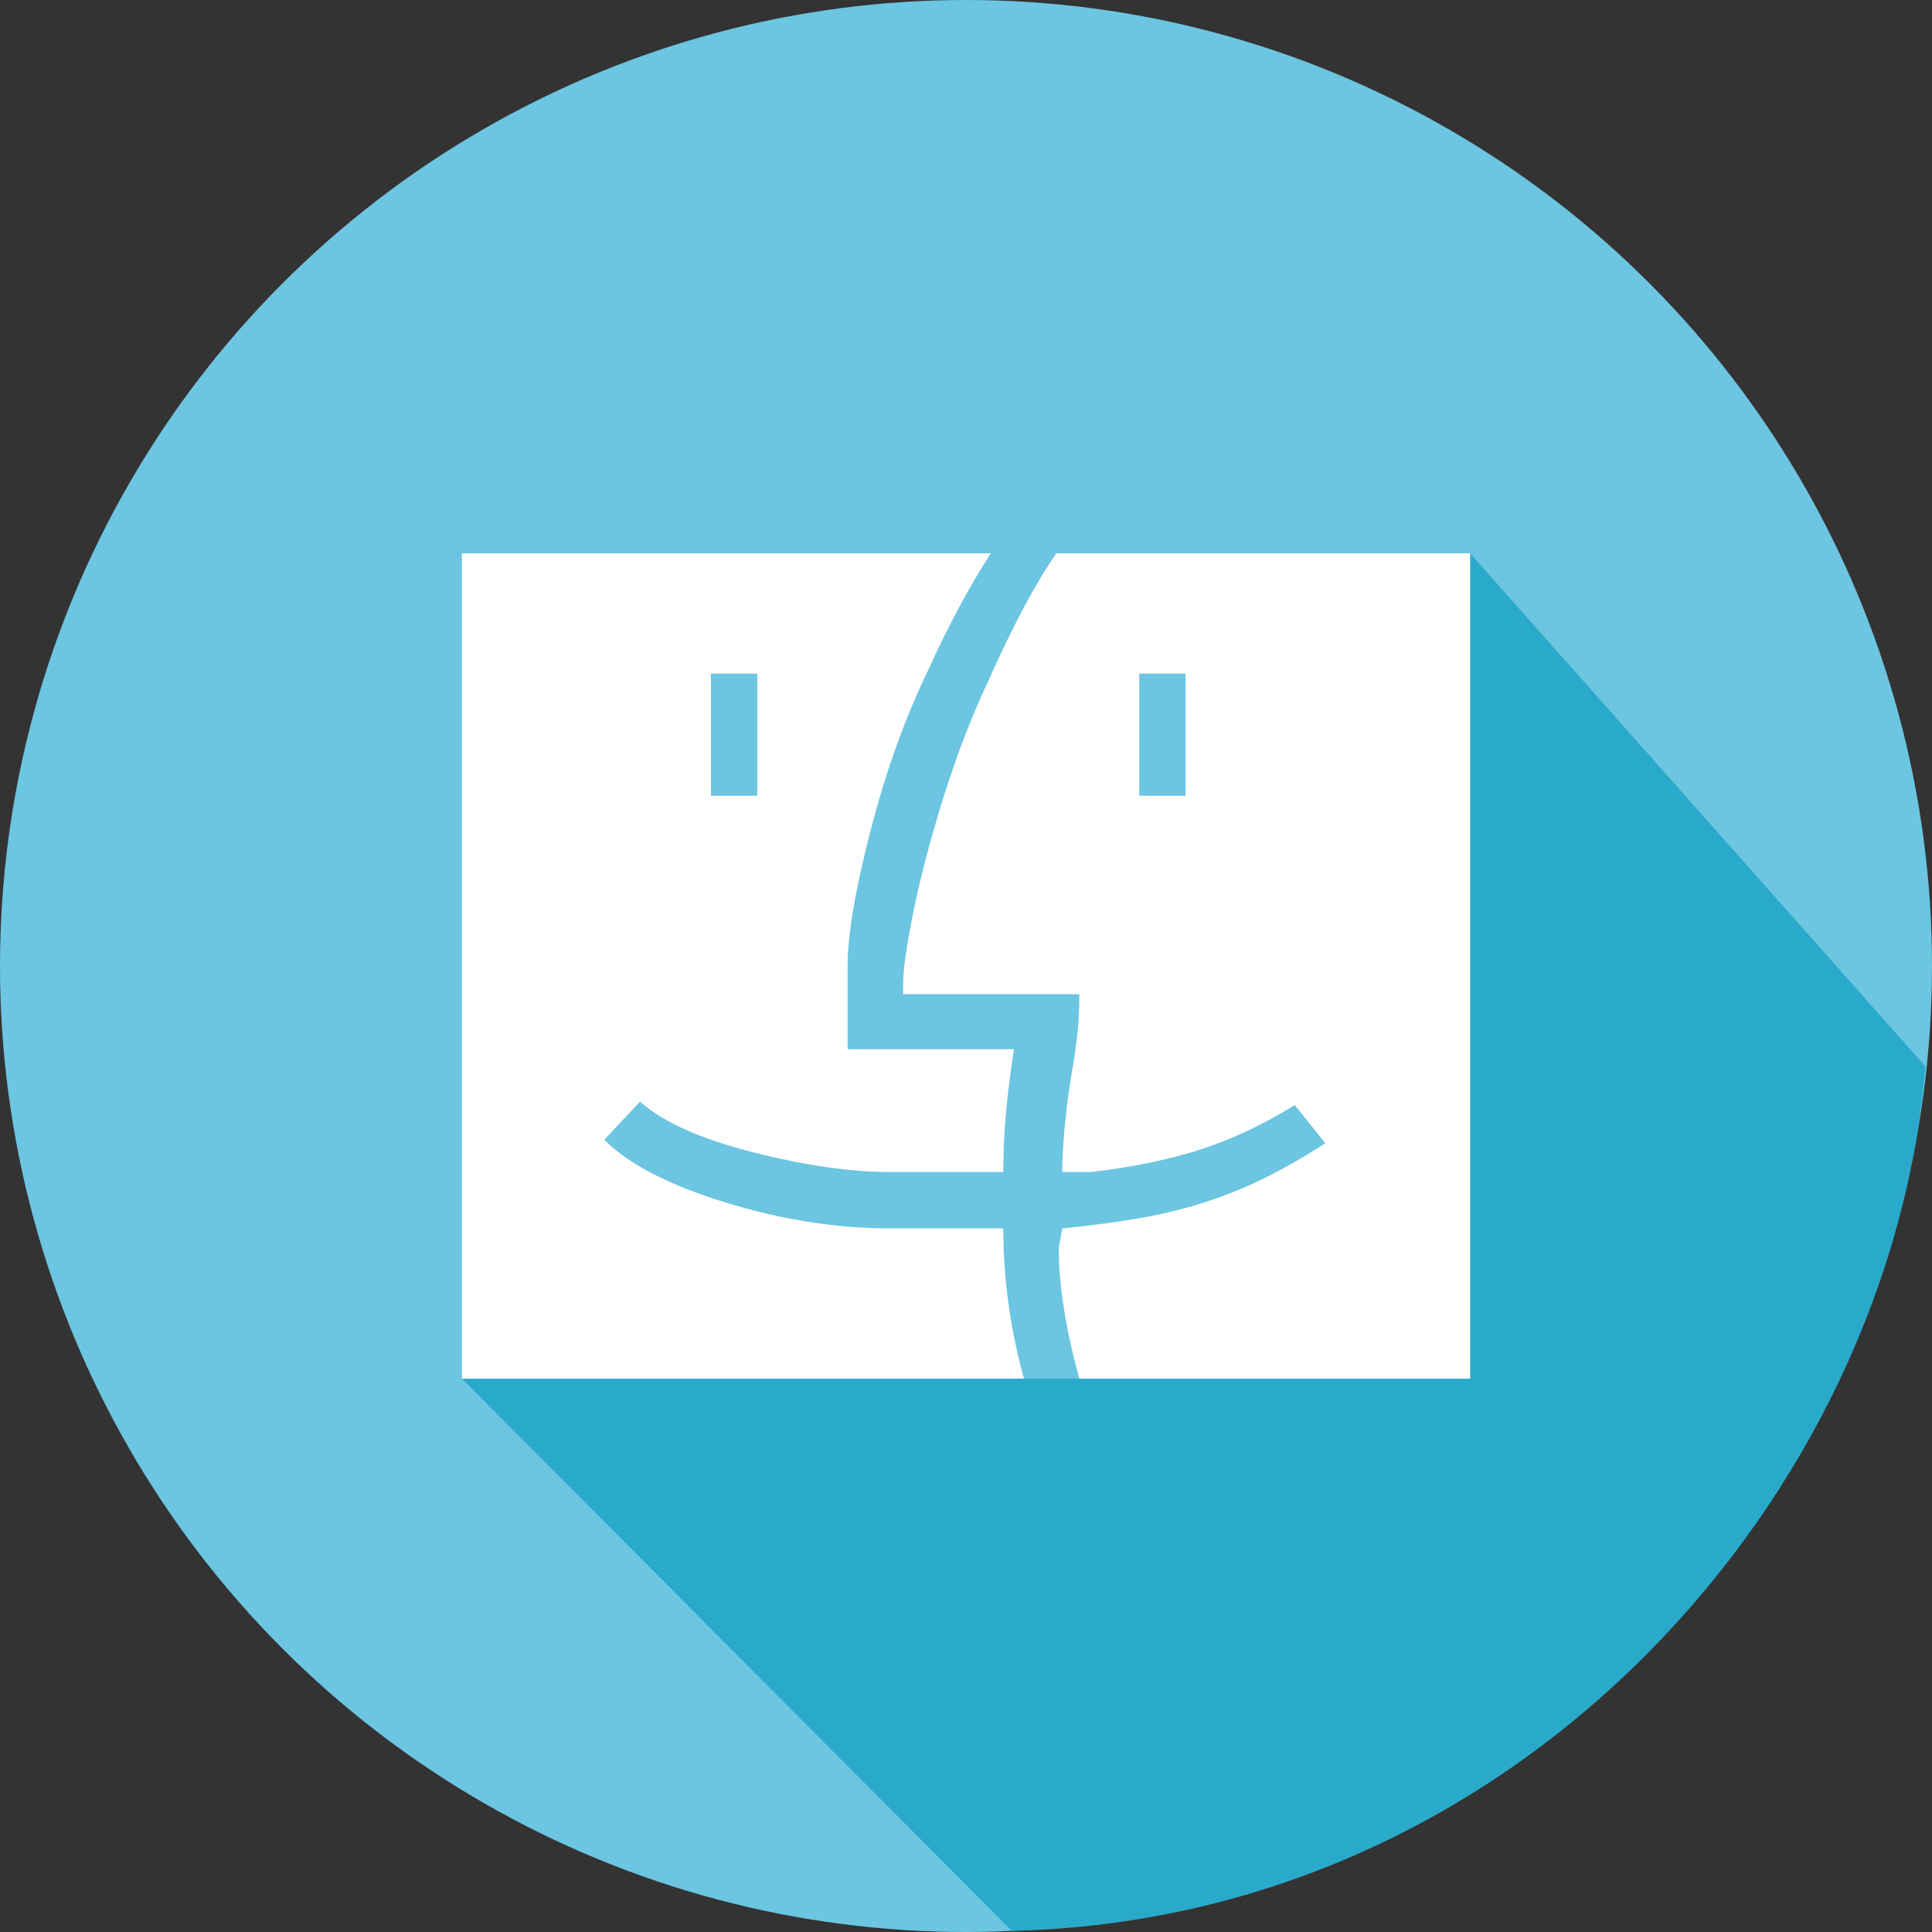 <?xml version="1.0" encoding="utf-8"?>
<!-- Generator: Adobe Illustrator 16.0.0, SVG Export Plug-In . SVG Version: 6.00 Build 0)  -->
<!DOCTYPE svg PUBLIC "-//W3C//DTD SVG 1.1//EN" "http://www.w3.org/Graphics/SVG/1.1/DTD/svg11.dtd">
<svg version="1.1" id="图层_1" xmlns="http://www.w3.org/2000/svg" xmlns:xlink="http://www.w3.org/1999/xlink" x="0px" y="0px"
	 width="309.248px" height="309.247px" viewBox="0 0 309.248 309.247" enable-background="new 0 0 309.248 309.247"
	 xml:space="preserve">
<rect x="0" y="0" width="309.248" height="309.247" fill="#333333" stroke="none"/>
<circle fill="#6CC5E1" cx="154.624" cy="154.624" r="154.624"/>
<path fill="#2AAACA" d="M235.312,88.571v132.105H73.936l88.031,88.396c81.924-1.938,140.78-70.514,146.222-138.372L235.312,88.571z"
	/>
<g>
	<path fill="#FFFFFF" d="M169.093,88.571c-3.345,4.761-7.018,11.692-11.053,20.763c-2.641,5.646-4.997,11.797-7.076,18.476
		c-2.072,6.662-3.664,12.706-4.758,18.129c-1.104,5.417-1.651,9.313-1.651,11.694v1.502h28.212c0,2.447-0.114,4.621-0.329,6.531
		c-0.225,1.916-0.521,3.961-0.904,6.158c-0.367,2.188-0.725,4.785-1.035,7.793c-0.311,3.01-0.471,5.674-0.471,7.987h4.591
		c6.44-0.754,12.193-1.923,17.264-3.524c5.059-1.601,10.188-4,15.375-7.19l4.881,6.11c-4.691,3.024-9.062,5.406-13.133,7.143
		c-4.062,1.734-8.3,3.093-12.705,4.074c-4.406,0.972-9.83,1.775-16.271,2.408l-0.562,3.195c0,5.885,1.104,12.842,3.302,20.855
		h62.546V88.571H169.093z M189.771,127.379h-7.411v-19.558h7.411V127.379z"/>
	<path fill="#FFFFFF" d="M142.471,196.625c-8.581,0-17.381-1.385-26.392-4.162c-9.02-2.778-15.468-6.123-19.354-10.028l5.725-6.11
		c3.637,3.258,9.628,5.949,17.981,8.086c8.366,2.133,15.707,3.195,22.032,3.195h18.132c0-3.264,0.143-6.406,0.424-9.443
		c0.282-3.039,0.709-6.437,1.274-10.209h-26.614v-13.429c0-4.945,1.229-12.166,3.688-21.653c2.449-9.487,5.53-18.048,9.243-25.696
		c3.334-7.323,6.666-13.524,10.002-18.604H73.936v132.104h89.961c-2.201-8.014-3.302-16.033-3.302-24.051H142.471z M113.804,107.821
		h7.407v19.558h-7.407V107.821z"/>
</g>
</svg>
